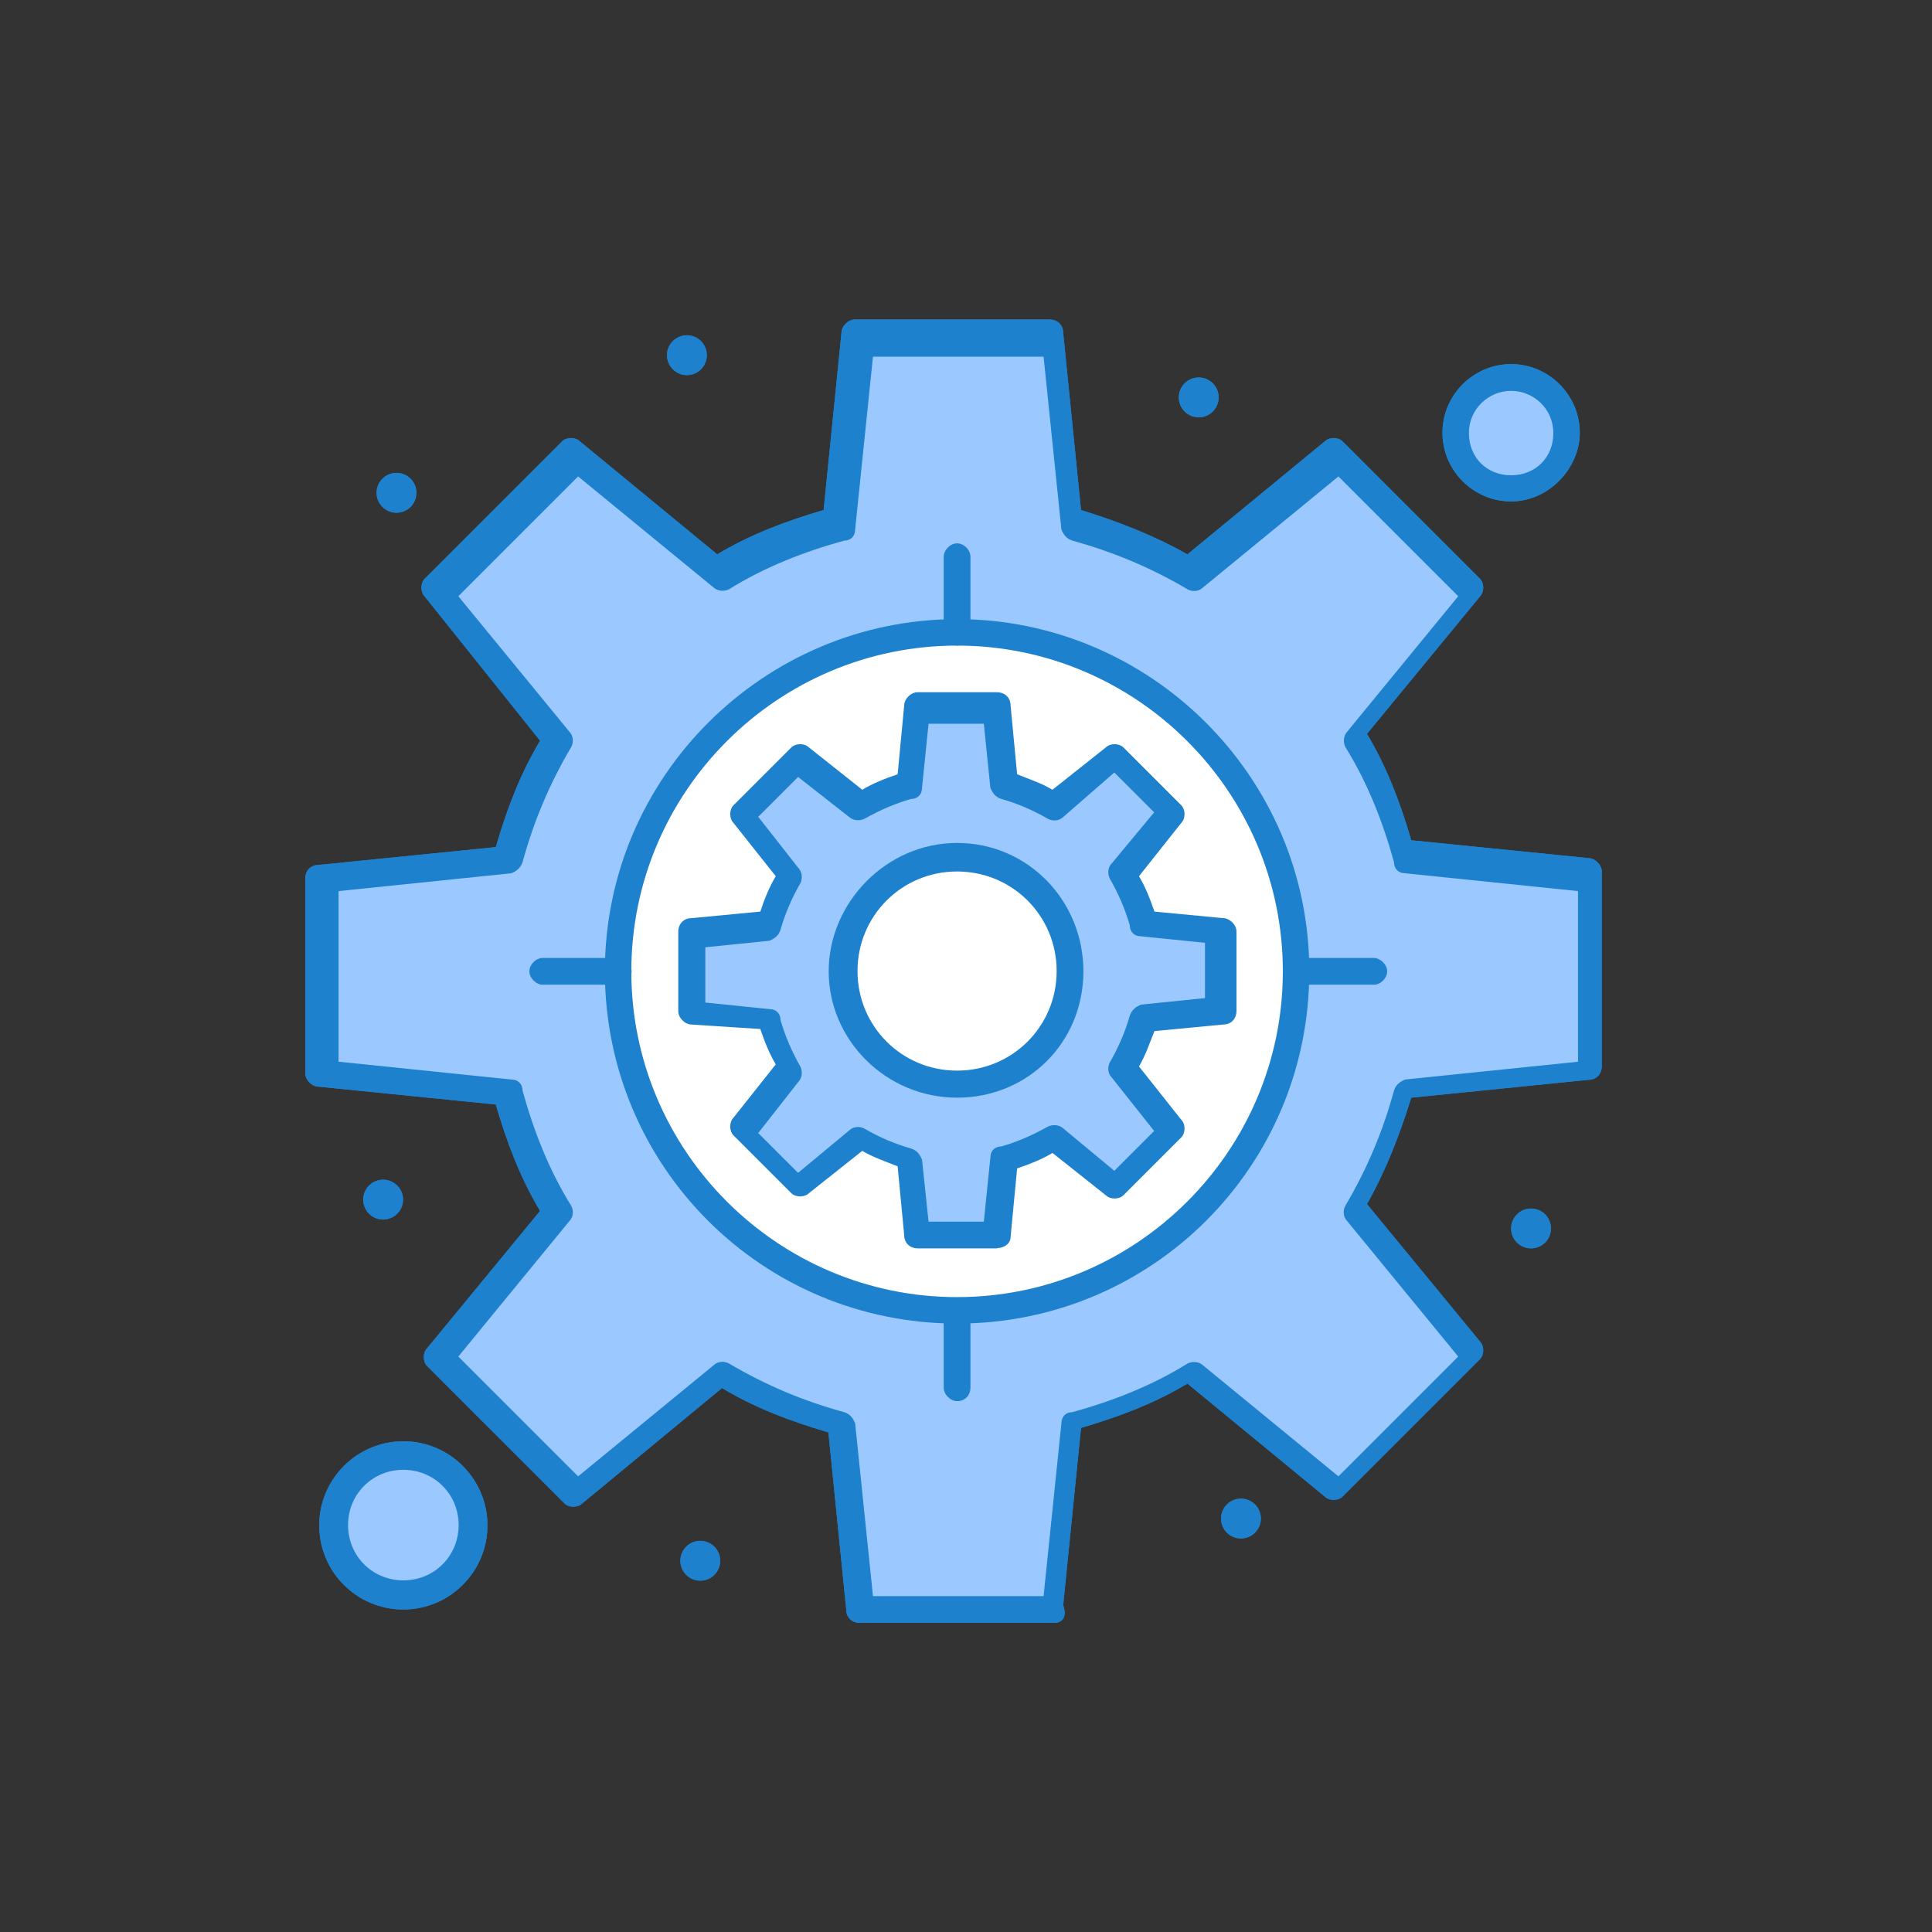 <?xml version="1.0" encoding="UTF-8"?>
<svg id="_2" data-name="2" xmlns="http://www.w3.org/2000/svg" viewBox="0 0 65 65">
  <rect x="0" y="0" width="65" height="65" fill="#333333" stroke="none"/>
  <defs>
    <style>
      .cls-1 {
        fill: #1e81ce;
      }

      .cls-1, .cls-2, .cls-3 {
        stroke-width: 0px;
      }

      .cls-2 {
        fill: #fff;
      }

      .cls-3 {
        fill: #9bc9ff;
      }
    </style>
  </defs>
  <g id="_788_Business_Gear_Settings" data-name="788, Business, Gear, Settings">
    <g>
      <path class="cls-3" d="M36.16,17.47c1.42.37,2.76.97,4.03,1.64l4.92-3.95,4.62,4.62-3.95,4.92c.75,1.27,1.34,2.61,1.64,4.03l6.26.67v6.56l-6.26.67c-.37,1.42-.97,2.76-1.64,4.03l3.95,4.92-4.62,4.62-4.92-3.95c-1.27.75-2.61,1.34-4.03,1.64l-.67,6.26h-6.56l-.67-6.26c-1.42-.37-2.76-.97-4.03-1.64l-4.92,3.95-4.62-4.62,3.95-4.92c-.75-1.27-1.34-2.61-1.64-4.03l-6.26-.67v-6.56l6.26-.67c.37-1.42.97-2.76,1.64-4.03l-3.95-4.92,4.62-4.62,4.92,3.95c1.27-.75,2.61-1.34,4.03-1.64l.67-6.26h6.56l.67,6.26Z"/>
      <path class="cls-2" d="M20.8,32.68c0-6.26,5.14-11.41,11.41-11.41s11.41,5.14,11.41,11.41-5.14,11.41-11.41,11.41-11.41-5.14-11.41-11.41h0Z"/>
      <path class="cls-3" d="M50.84,12.62c1.04,0,1.86.82,1.86,1.86s-.82,1.86-1.86,1.86-1.86-.82-1.86-1.86.82-1.86,1.86-1.86Z"/>
      <path class="cls-3" d="M13.57,49.01c1.27,0,2.31,1.04,2.31,2.31s-1.04,2.31-2.31,2.31-2.31-1.04-2.31-2.31,1.04-2.31,2.31-2.31Z"/>
      <path class="cls-3" d="M41.08,31.34v2.68l-2.61.3c-.15.6-.37,1.12-.67,1.64l1.64,2.01-1.94,1.94-2.01-1.64c-.52.3-1.04.52-1.64.67l-.3,2.61h-2.68l-.3-2.61c-.6-.15-1.12-.37-1.64-.67l-2.01,1.64-1.94-1.94,1.64-2.01c-.3-.52-.52-1.04-.67-1.64l-2.61-.3v-2.68l2.61-.3c.15-.6.37-1.12.67-1.64l-1.64-2.01,1.94-1.94,2.01,1.64c.52-.3,1.04-.52,1.64-.67l.3-2.61h2.68l.3,2.61c.6.15,1.12.37,1.64.67l2.01-1.64,1.94,1.94-1.64,2.01c.3.52.52,1.04.67,1.64l2.61.3ZM36.01,32.68c0-2.09-1.71-3.8-3.8-3.8s-3.8,1.71-3.8,3.8,1.71,3.8,3.8,3.8,3.8-1.71,3.8-3.8Z"/>
      <path class="cls-1" d="M51.51,40.66c.37,0,.67.3.67.67s-.3.67-.67.67-.67-.3-.67-.67.3-.67.67-.67Z"/>
      <path class="cls-1" d="M41.75,50.42c.37,0,.67.3.67.67s-.3.67-.67.67-.67-.3-.67-.67.3-.67.67-.67Z"/>
      <path class="cls-1" d="M40.33,12.7c.37,0,.67.3.67.67s-.3.67-.67.67-.67-.3-.67-.67.3-.67.67-.67Z"/>
      <path class="cls-1" d="M23.56,51.84c.37,0,.67.3.67.67s-.3.67-.67.67-.67-.3-.67-.67.3-.67.67-.67Z"/>
      <path class="cls-1" d="M23.11,11.28c.37,0,.67.3.67.67s-.3.67-.67.67-.67-.3-.67-.67.3-.67.67-.67Z"/>
      <path class="cls-1" d="M13.34,15.91c.37,0,.67.3.67.67s-.3.67-.67.67-.67-.3-.67-.67.3-.67.67-.67Z"/>
      <path class="cls-1" d="M12.89,39.69c.37,0,.67.3.67.67s-.3.67-.67.67-.67-.3-.67-.67.3-.67.67-.67Z"/>
      <path class="cls-1" d="M32.2,36.93c-2.39,0-4.32-1.94-4.32-4.25s1.94-4.32,4.32-4.32,4.25,1.94,4.25,4.32-1.86,4.25-4.25,4.25ZM32.2,29.32c-1.86,0-3.35,1.49-3.35,3.35s1.49,3.35,3.35,3.35,3.35-1.49,3.35-3.35-1.49-3.35-3.35-3.35Z"/>
      <path class="cls-1" d="M32.2,44.53c-6.56,0-11.85-5.29-11.85-11.85s5.37-11.85,11.85-11.85,11.85,5.29,11.85,11.85-5.29,11.85-11.85,11.85ZM32.2,21.72c-6.04,0-10.96,4.92-10.96,10.96s4.92,10.96,10.96,10.96,10.96-4.92,10.96-10.96-4.92-10.96-10.96-10.96Z"/>
      <path class="cls-1" d="M35.48,54.6h-6.56c-.22,0-.45-.15-.45-.45l-.6-5.96c-1.27-.37-2.46-.82-3.58-1.49l-4.7,3.88c-.15.15-.45.15-.6,0l-4.62-4.62c-.15-.15-.15-.45,0-.6l3.8-4.62c-.67-1.12-1.12-2.31-1.49-3.58l-5.96-.6c-.22,0-.45-.22-.45-.45v-6.56c0-.22.15-.45.45-.45l5.96-.6c.37-1.27.82-2.46,1.49-3.58l-3.88-4.85c-.15-.15-.15-.45,0-.6l4.62-4.62c.15-.15.45-.15.6,0l4.62,3.8c1.12-.67,2.31-1.12,3.58-1.49l.6-5.96c0-.22.22-.45.45-.45h6.56c.22,0,.45.15.45.45l.6,5.96c1.19.37,2.39.82,3.58,1.49l4.62-3.8c.15-.15.45-.15.6,0l4.62,4.62c.15.15.15.45,0,.6l-3.8,4.62c.67,1.12,1.12,2.31,1.49,3.58l5.96.6c.22,0,.45.22.45.45v6.56c0,.22-.15.45-.45.45l-5.96.6c-.37,1.19-.82,2.39-1.49,3.58l3.8,4.62c.15.15.15.45,0,.6l-4.62,4.62c-.15.15-.45.15-.6,0l-4.62-3.8c-1.12.67-2.31,1.12-3.58,1.49l-.6,5.96c.15.45-.07.6-.3.6ZM29.37,53.7h5.74l.6-5.82c0-.22.15-.37.37-.37,1.34-.37,2.68-.89,3.88-1.64.15-.07.37-.07.52.07l4.55,3.73,4.03-4.03-3.73-4.55c-.15-.15-.15-.37-.07-.52.75-1.27,1.27-2.53,1.64-3.88.07-.22.22-.3.37-.37l5.82-.6v-5.74l-5.82-.6c-.22,0-.37-.15-.37-.37-.37-1.34-.89-2.68-1.64-3.88-.07-.15-.07-.37.07-.52l3.73-4.55-4.03-4.03-4.55,3.73c-.15.15-.37.15-.52.07-1.27-.75-2.54-1.27-3.88-1.64-.22-.07-.3-.22-.37-.37l-.6-5.82h-5.74l-.6,5.82c0,.22-.15.37-.37.37-1.34.37-2.68.89-3.88,1.64-.15.07-.37.07-.52-.07l-4.55-3.73-4.03,4.03,3.73,4.55c.15.15.15.37.07.52-.75,1.27-1.27,2.53-1.64,3.88-.08.22-.22.3-.37.37l-5.82.6v5.74l5.82.6c.22,0,.37.15.37.37.37,1.34.89,2.68,1.64,3.88.08.15.08.37-.07.52l-3.73,4.55,4.03,4.03,4.55-3.73c.15-.15.37-.15.52-.07,1.27.75,2.53,1.27,3.88,1.64.22.07.3.22.37.37l.6,5.82Z"/>
      <path class="cls-1" d="M33.55,42h-2.68c-.22,0-.45-.15-.45-.45l-.22-2.31c-.37-.15-.82-.3-1.19-.52l-1.79,1.42c-.15.15-.45.15-.6,0l-1.94-1.94c-.15-.15-.15-.45,0-.6l1.42-1.79c-.22-.37-.37-.75-.52-1.19l-2.31-.15c-.22,0-.45-.22-.45-.45v-2.68c0-.22.15-.45.45-.45l2.31-.22c.15-.45.3-.82.52-1.19l-1.42-1.79c-.15-.15-.15-.45,0-.6l1.94-1.94c.15-.15.45-.15.6,0l1.79,1.42c.37-.22.75-.37,1.19-.52l.22-2.31c0-.22.22-.45.45-.45h2.68c.22,0,.45.15.45.45l.22,2.31c.37.15.82.3,1.19.52l1.79-1.42c.15-.15.45-.15.6,0l1.94,1.94c.15.15.15.45,0,.6l-1.42,1.79c.22.37.37.75.52,1.19l2.31.22c.22,0,.45.22.45.45v2.68c0,.22-.15.45-.45.45l-2.31.22c-.15.37-.3.82-.52,1.19l1.42,1.79c.15.15.15.45,0,.6l-1.94,1.94c-.15.15-.45.15-.6,0l-1.79-1.42c-.37.22-.75.37-1.19.52l-.22,2.31c0,.22-.22.37-.45.37ZM31.24,41.1h1.86l.22-2.16c0-.22.15-.37.37-.37.52-.15,1.04-.37,1.57-.67.15-.07.37-.07.52.07l1.71,1.42,1.34-1.34-1.42-1.79c-.15-.15-.15-.37-.07-.52.3-.52.52-1.04.67-1.57.08-.22.22-.3.37-.37l2.16-.22v-1.86l-2.16-.22c-.22,0-.37-.15-.37-.37-.15-.52-.37-1.04-.67-1.57-.08-.15-.08-.37.07-.52l1.42-1.71-1.34-1.34-1.71,1.49c-.15.15-.37.15-.52.07-.52-.3-1.04-.52-1.57-.67-.22-.07-.3-.22-.37-.37l-.22-2.16h-1.86l-.22,2.16c0,.22-.15.37-.37.37-.52.15-1.04.37-1.57.67-.15.07-.37.07-.52-.07l-1.71-1.34-1.34,1.34,1.34,1.71c.15.15.15.37.08.52-.3.52-.52,1.04-.67,1.57-.07.22-.22.3-.37.37l-2.16.22v1.86l2.16.22c.22,0,.37.15.37.37.15.52.37,1.04.67,1.57.07.15.07.37-.08.52l-1.34,1.71,1.34,1.34,1.71-1.42c.15-.15.37-.15.52-.07.52.3,1.04.52,1.57.67.22.07.3.22.37.37l.22,2.09Z"/>
      <path class="cls-1" d="M32.2,21.72c-.22,0-.45-.22-.45-.45v-2.54c0-.22.22-.45.45-.45s.45.22.45.45v2.54c0,.22-.15.45-.45.45Z"/>
      <path class="cls-1" d="M32.2,47.14c-.22,0-.45-.22-.45-.45v-2.53c0-.22.22-.45.45-.45s.45.22.45.45v2.53c0,.22-.15.45-.45.45Z"/>
      <path class="cls-1" d="M20.8,33.13h-2.54c-.22,0-.45-.22-.45-.45s.22-.45.45-.45h2.54c.22,0,.45.22.45.45s-.22.45-.45.45Z"/>
      <path class="cls-1" d="M46.22,33.13h-2.53c-.22,0-.45-.22-.45-.45s.22-.45.45-.45h2.53c.22,0,.45.22.45.45s-.22.45-.45.45Z"/>
      <path class="cls-1" d="M50.84,16.87c-1.27,0-2.31-1.04-2.31-2.31s1.04-2.31,2.31-2.31,2.31,1.04,2.31,2.31c0,1.19-1.04,2.31-2.31,2.31ZM50.84,13.15c-.75,0-1.42.6-1.42,1.42s.6,1.42,1.42,1.42,1.42-.6,1.42-1.42-.67-1.42-1.42-1.42Z"/>
      <path class="cls-1" d="M13.57,54.15c-1.57,0-2.83-1.27-2.83-2.83s1.27-2.83,2.83-2.83,2.83,1.27,2.83,2.83-1.27,2.83-2.83,2.83ZM13.57,49.45c-1.04,0-1.86.82-1.86,1.86s.82,1.86,1.86,1.86,1.86-.82,1.86-1.86-.82-1.86-1.86-1.86Z"/>
      <path class="cls-3" d="M36.16,17.47c1.42.37,2.76.97,4.03,1.64l4.92-3.95,4.62,4.62-3.95,4.92c.75,1.27,1.34,2.61,1.64,4.03l6.26.67v6.56l-6.26.67c-.37,1.42-.97,2.76-1.64,4.03l3.95,4.92-4.62,4.62-4.92-3.95c-1.27.75-2.61,1.34-4.03,1.64l-.67,6.26h-6.56l-.67-6.26c-1.42-.37-2.76-.97-4.03-1.64l-4.92,3.95-4.62-4.62,3.95-4.92c-.75-1.27-1.34-2.61-1.64-4.03l-6.26-.67v-6.56l6.26-.67c.37-1.42.97-2.76,1.64-4.03l-3.95-4.92,4.62-4.62,4.92,3.95c1.27-.75,2.61-1.34,4.03-1.64l.67-6.26h6.56l.67,6.26Z"/>
      <path class="cls-2" d="M20.8,32.68c0-6.26,5.14-11.41,11.41-11.41s11.41,5.14,11.41,11.41-5.14,11.41-11.41,11.41-11.41-5.14-11.41-11.41h0Z"/>
      <path class="cls-3" d="M50.84,12.62c1.04,0,1.86.82,1.86,1.86s-.82,1.86-1.86,1.86-1.86-.82-1.86-1.86.82-1.86,1.86-1.86Z"/>
      <path class="cls-3" d="M13.57,49.01c1.27,0,2.31,1.04,2.31,2.31s-1.04,2.31-2.31,2.31-2.31-1.04-2.31-2.31,1.04-2.31,2.31-2.31Z"/>
      <path class="cls-3" d="M41.08,31.34v2.68l-2.61.3c-.15.6-.37,1.12-.67,1.64l1.64,2.01-1.94,1.94-2.01-1.64c-.52.3-1.04.52-1.64.67l-.3,2.61h-2.68l-.3-2.61c-.6-.15-1.12-.37-1.64-.67l-2.01,1.64-1.94-1.94,1.64-2.01c-.3-.52-.52-1.04-.67-1.64l-2.61-.3v-2.68l2.61-.3c.15-.6.37-1.12.67-1.64l-1.64-2.01,1.94-1.94,2.01,1.64c.52-.3,1.04-.52,1.64-.67l.3-2.61h2.68l.3,2.61c.6.15,1.12.37,1.64.67l2.01-1.64,1.94,1.94-1.64,2.01c.3.52.52,1.04.67,1.64l2.61.3ZM36.01,32.68c0-2.09-1.71-3.8-3.8-3.8s-3.8,1.71-3.8,3.8,1.71,3.8,3.8,3.8,3.8-1.71,3.8-3.8Z"/>
      <path class="cls-1" d="M51.51,40.66c.37,0,.67.3.67.67s-.3.67-.67.67-.67-.3-.67-.67.3-.67.67-.67Z"/>
      <path class="cls-1" d="M41.75,50.42c.37,0,.67.3.67.67s-.3.67-.67.67-.67-.3-.67-.67.3-.67.67-.67Z"/>
      <path class="cls-1" d="M40.33,12.7c.37,0,.67.3.67.67s-.3.67-.67.67-.67-.3-.67-.67.3-.67.67-.67Z"/>
      <path class="cls-1" d="M23.56,51.84c.37,0,.67.3.67.67s-.3.67-.67.67-.67-.3-.67-.67.3-.67.67-.67Z"/>
      <path class="cls-1" d="M23.11,11.28c.37,0,.67.3.67.67s-.3.67-.67.67-.67-.3-.67-.67.3-.67.67-.67Z"/>
      <path class="cls-1" d="M13.34,15.91c.37,0,.67.3.67.67s-.3.67-.67.67-.67-.3-.67-.67.3-.67.67-.67Z"/>
      <path class="cls-1" d="M12.89,39.69c.37,0,.67.3.67.67s-.3.67-.67.67-.67-.3-.67-.67.3-.67.67-.67Z"/>
      <path class="cls-1" d="M32.2,36.93c-2.39,0-4.32-1.94-4.32-4.25s1.94-4.32,4.32-4.32,4.25,1.94,4.25,4.32-1.86,4.25-4.25,4.25ZM32.2,29.32c-1.86,0-3.35,1.49-3.35,3.35s1.49,3.35,3.35,3.35,3.35-1.49,3.35-3.35-1.49-3.35-3.35-3.35Z"/>
      <path class="cls-1" d="M32.2,44.53c-6.56,0-11.85-5.29-11.85-11.85s5.37-11.85,11.85-11.85,11.85,5.29,11.85,11.85-5.29,11.85-11.85,11.85ZM32.2,21.72c-6.04,0-10.96,4.92-10.96,10.96s4.92,10.96,10.96,10.96,10.96-4.92,10.96-10.96-4.92-10.96-10.96-10.96Z"/>
      <path class="cls-1" d="M35.48,54.6h-6.56c-.22,0-.45-.15-.45-.45l-.6-5.96c-1.27-.37-2.46-.82-3.58-1.49l-4.7,3.88c-.15.15-.45.15-.6,0l-4.62-4.62c-.15-.15-.15-.45,0-.6l3.8-4.62c-.67-1.12-1.12-2.31-1.49-3.58l-5.96-.6c-.22,0-.45-.22-.45-.45v-6.56c0-.22.15-.45.45-.45l5.96-.6c.37-1.27.82-2.46,1.49-3.58l-3.88-4.85c-.15-.15-.15-.45,0-.6l4.62-4.62c.15-.15.45-.15.6,0l4.62,3.8c1.12-.67,2.31-1.12,3.58-1.49l.6-5.96c0-.22.22-.45.45-.45h6.56c.22,0,.45.15.45.45l.6,5.96c1.19.37,2.39.82,3.58,1.49l4.62-3.8c.15-.15.45-.15.6,0l4.62,4.62c.15.15.15.45,0,.6l-3.8,4.62c.67,1.12,1.12,2.31,1.49,3.58l5.96.6c.22,0,.45.22.45.45v6.56c0,.22-.15.45-.45.45l-5.96.6c-.37,1.19-.82,2.39-1.49,3.58l3.8,4.62c.15.15.15.45,0,.6l-4.62,4.62c-.15.15-.45.15-.6,0l-4.62-3.8c-1.12.67-2.31,1.12-3.58,1.49l-.6,5.96c.15.45-.07.6-.3.6ZM29.37,53.7h5.74l.6-5.82c0-.22.15-.37.37-.37,1.34-.37,2.68-.89,3.88-1.64.15-.07.37-.07.52.07l4.55,3.73,4.03-4.03-3.73-4.55c-.15-.15-.15-.37-.07-.52.75-1.27,1.27-2.53,1.64-3.88.07-.22.22-.3.37-.37l5.82-.6v-5.74l-5.82-.6c-.22,0-.37-.15-.37-.37-.37-1.34-.89-2.68-1.64-3.88-.07-.15-.07-.37.07-.52l3.73-4.55-4.03-4.03-4.55,3.73c-.15.15-.37.15-.52.07-1.27-.75-2.54-1.27-3.88-1.64-.22-.07-.3-.22-.37-.37l-.6-5.82h-5.74l-.6,5.82c0,.22-.15.37-.37.37-1.34.37-2.68.89-3.88,1.64-.15.07-.37.07-.52-.07l-4.55-3.73-4.03,4.03,3.73,4.55c.15.15.15.37.07.52-.75,1.27-1.27,2.53-1.64,3.88-.08.22-.22.3-.37.37l-5.82.6v5.74l5.82.6c.22,0,.37.15.37.37.37,1.34.89,2.68,1.64,3.88.08.15.08.37-.07.52l-3.73,4.55,4.03,4.03,4.55-3.73c.15-.15.37-.15.52-.07,1.27.75,2.53,1.27,3.88,1.64.22.07.3.22.37.37l.6,5.82Z"/>
      <path class="cls-1" d="M33.55,42h-2.68c-.22,0-.45-.15-.45-.45l-.22-2.31c-.37-.15-.82-.3-1.19-.52l-1.79,1.42c-.15.15-.45.15-.6,0l-1.94-1.94c-.15-.15-.15-.45,0-.6l1.42-1.79c-.22-.37-.37-.75-.52-1.19l-2.31-.15c-.22,0-.45-.22-.45-.45v-2.68c0-.22.15-.45.45-.45l2.31-.22c.15-.45.3-.82.52-1.19l-1.42-1.79c-.15-.15-.15-.45,0-.6l1.94-1.94c.15-.15.45-.15.6,0l1.79,1.42c.37-.22.75-.37,1.19-.52l.22-2.31c0-.22.22-.45.45-.45h2.68c.22,0,.45.15.45.45l.22,2.31c.37.15.82.3,1.19.52l1.79-1.42c.15-.15.45-.15.6,0l1.94,1.94c.15.15.15.45,0,.6l-1.42,1.79c.22.37.37.75.52,1.19l2.31.22c.22,0,.45.22.45.45v2.68c0,.22-.15.45-.45.45l-2.31.22c-.15.37-.3.82-.52,1.19l1.42,1.79c.15.15.15.45,0,.6l-1.94,1.94c-.15.15-.45.15-.6,0l-1.79-1.42c-.37.22-.75.37-1.19.52l-.22,2.31c0,.22-.22.37-.45.37ZM31.24,41.1h1.86l.22-2.16c0-.22.15-.37.37-.37.52-.15,1.04-.37,1.57-.67.15-.07.37-.07.52.07l1.71,1.42,1.34-1.34-1.42-1.79c-.15-.15-.15-.37-.07-.52.3-.52.52-1.04.67-1.57.08-.22.22-.3.37-.37l2.16-.22v-1.86l-2.16-.22c-.22,0-.37-.15-.37-.37-.15-.52-.37-1.04-.67-1.57-.08-.15-.08-.37.07-.52l1.42-1.71-1.34-1.34-1.71,1.49c-.15.15-.37.15-.52.07-.52-.3-1.04-.52-1.57-.67-.22-.07-.3-.22-.37-.37l-.22-2.16h-1.86l-.22,2.16c0,.22-.15.37-.37.37-.52.15-1.04.37-1.57.67-.15.07-.37.07-.52-.07l-1.71-1.34-1.34,1.34,1.34,1.71c.15.15.15.37.08.52-.3.52-.52,1.04-.67,1.57-.07.22-.22.3-.37.37l-2.16.22v1.86l2.16.22c.22,0,.37.15.37.37.15.52.37,1.04.67,1.57.07.15.07.37-.08.52l-1.34,1.71,1.34,1.34,1.71-1.42c.15-.15.37-.15.52-.07.52.3,1.04.52,1.57.67.22.07.3.22.37.37l.22,2.09Z"/>
      <path class="cls-1" d="M32.2,21.72c-.22,0-.45-.22-.45-.45v-2.54c0-.22.22-.45.45-.45s.45.22.45.45v2.54c0,.22-.15.45-.45.45Z"/>
      <path class="cls-1" d="M32.2,47.14c-.22,0-.45-.22-.45-.45v-2.53c0-.22.22-.45.45-.45s.45.22.45.45v2.53c0,.22-.15.45-.45.45Z"/>
      <path class="cls-1" d="M20.8,33.13h-2.54c-.22,0-.45-.22-.45-.45s.22-.45.45-.45h2.54c.22,0,.45.22.45.45s-.22.45-.45.45Z"/>
      <path class="cls-1" d="M46.22,33.13h-2.53c-.22,0-.45-.22-.45-.45s.22-.45.45-.45h2.53c.22,0,.45.22.45.45s-.22.45-.45.45Z"/>
      <path class="cls-1" d="M50.84,16.87c-1.27,0-2.31-1.04-2.31-2.31s1.04-2.31,2.31-2.31,2.31,1.04,2.31,2.31c0,1.19-1.04,2.31-2.31,2.31ZM50.84,13.15c-.75,0-1.42.6-1.42,1.42s.6,1.42,1.42,1.42,1.42-.6,1.42-1.42-.67-1.42-1.42-1.42Z"/>
      <path class="cls-1" d="M13.57,54.15c-1.57,0-2.83-1.27-2.83-2.83s1.27-2.83,2.83-2.83,2.83,1.27,2.83,2.83-1.27,2.83-2.83,2.83ZM13.57,49.45c-1.04,0-1.86.82-1.86,1.86s.82,1.86,1.86,1.86,1.86-.82,1.86-1.86-.82-1.86-1.86-1.86Z"/>
    </g>
  </g>
</svg>
